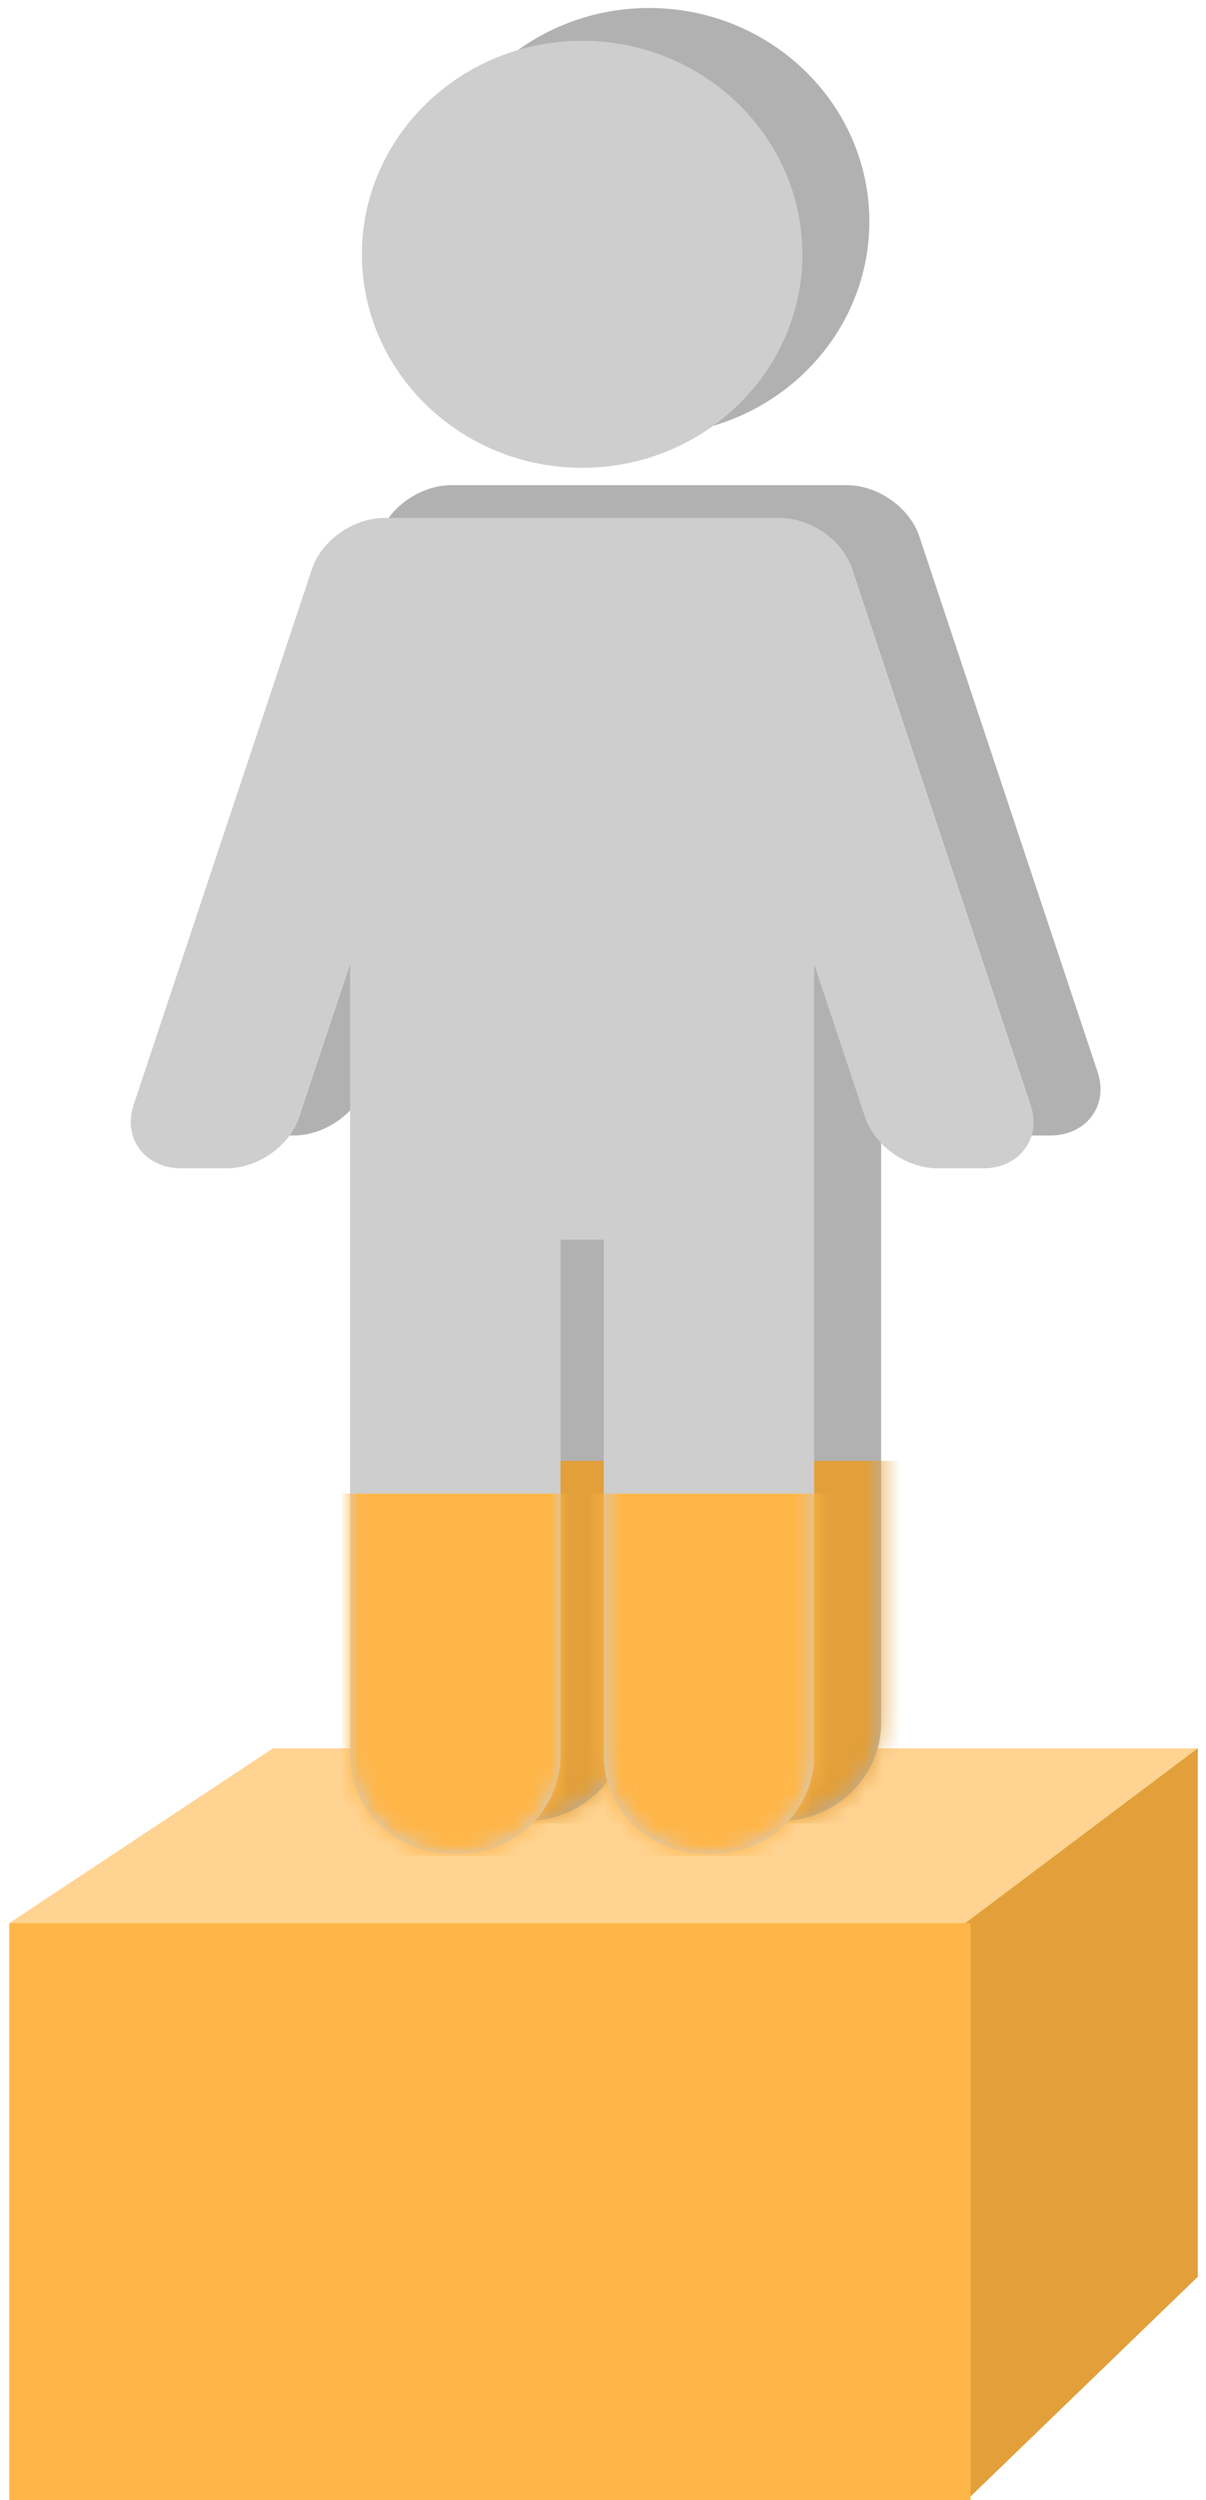 <svg width="69" height="143" viewBox="0 0 69 143" fill="none" xmlns="http://www.w3.org/2000/svg">
<path d="M68.53 130.228V100L39.679 107.777L31.53 136.534L55.316 143L68.53 130.228Z" fill="#E29F3A"/>
<path d="M15.617 100L0.53 110L52.569 112L68.53 100H15.617Z" fill="#FFD392"/>
<rect x="0.53" y="110" width="55" height="33" fill="#FFB649"/>
<path d="M37.138 24.884C44.086 24.884 49.739 19.405 49.739 12.671C49.739 5.936 44.086 0.457 37.138 0.457C30.19 0.457 24.538 5.936 24.538 12.671C24.538 19.405 30.19 24.884 37.138 24.884Z" fill="#B1B1B1"/>
<path d="M62.803 61.331L52.596 30.675C52.049 29.034 50.228 27.75 48.449 27.75H46.923H45.832H28.442H27.351H25.826C24.046 27.75 22.225 29.034 21.679 30.675L11.473 61.331C11.171 62.24 11.296 63.16 11.819 63.855C12.341 64.551 13.206 64.95 14.192 64.95H16.808C18.588 64.95 20.409 63.665 20.955 62.024L23.863 53.289V65.085V65.652V98.525C23.863 101.633 26.471 104.161 29.677 104.161H30.086C33.293 104.161 35.901 101.633 35.901 98.525V69.033H38.374V98.525C38.374 101.633 40.983 104.161 44.189 104.161H44.598C47.804 104.161 50.413 101.633 50.413 98.525V65.652V65.085V53.284L53.322 62.024C53.869 63.665 55.69 64.95 57.469 64.95H60.086C61.072 64.95 61.936 64.551 62.459 63.855C62.982 63.16 63.106 62.24 62.803 61.331Z" fill="#B1B1B1"/>
<mask id="mask0" mask-type="alpha" maskUnits="userSpaceOnUse" x="11" y="27" width="52" height="78">
<path d="M62.803 61.331L52.596 30.675C52.049 29.034 50.228 27.75 48.449 27.75H46.923H45.832H28.442H27.351H25.826C24.046 27.75 22.225 29.034 21.679 30.675L11.473 61.331C11.171 62.24 11.296 63.16 11.819 63.855C12.341 64.551 13.206 64.95 14.192 64.95H16.808C18.588 64.95 20.409 63.665 20.955 62.024L23.863 53.289V65.085V65.652V98.525C23.863 101.633 26.471 104.161 29.677 104.161H30.086C33.293 104.161 35.901 101.633 35.901 98.525V69.033H38.374V98.525C38.374 101.633 40.983 104.161 44.189 104.161H44.598C47.804 104.161 50.413 101.633 50.413 98.525V65.652V65.085V53.284L53.322 62.024C53.869 63.665 55.69 64.95 57.469 64.95H60.086C61.072 64.95 61.936 64.551 62.459 63.855C62.982 63.16 63.106 62.24 62.803 61.331Z" fill="black"/>
</mask>
<g mask="url(#mask0)">
<rect x="-44.526" y="83.559" width="163.556" height="20.741" fill="#E29F3A"/>
</g>
<path d="M33.306 26.759C40.254 26.759 45.907 21.28 45.907 14.546C45.907 7.811 40.254 2.332 33.306 2.332C26.358 2.332 20.706 7.811 20.706 14.546C20.706 21.28 26.358 26.759 33.306 26.759Z" fill="#CECECE"/>
<path d="M58.972 63.206L48.764 32.55C48.218 30.909 46.397 29.625 44.617 29.625H43.092H42.001H24.611H23.52H21.994C20.215 29.625 18.394 30.909 17.848 32.55L7.642 63.206C7.34 64.115 7.465 65.035 7.987 65.73C8.51 66.426 9.375 66.825 10.361 66.825H12.977C14.757 66.825 16.578 65.54 17.124 63.899L20.032 55.164V66.96V67.527V100.4C20.032 103.508 22.64 106.036 25.846 106.036H26.255C29.462 106.036 32.07 103.508 32.07 100.4V70.908H34.543V100.4C34.543 103.508 37.152 106.036 40.358 106.036H40.767C43.973 106.036 46.582 103.508 46.582 100.4V67.527V66.96V55.159L49.491 63.899C50.038 65.54 51.859 66.825 53.638 66.825H56.255C57.241 66.825 58.105 66.426 58.628 65.73C59.151 65.035 59.275 64.115 58.972 63.206Z" fill="#CECECE"/>
<mask id="mask1" mask-type="alpha" maskUnits="userSpaceOnUse" x="7" y="29" width="53" height="78">
<path d="M58.972 63.206L48.764 32.55C48.218 30.909 46.397 29.625 44.617 29.625H43.092H42.001H24.611H23.52H21.994C20.215 29.625 18.394 30.909 17.848 32.55L7.642 63.206C7.34 64.115 7.465 65.035 7.987 65.73C8.51 66.426 9.375 66.825 10.361 66.825H12.977C14.757 66.825 16.578 65.54 17.124 63.899L20.032 55.164V66.96V67.527V100.4C20.032 103.508 22.64 106.036 25.846 106.036H26.255C29.462 106.036 32.07 103.508 32.07 100.4V70.908H34.543V100.4C34.543 103.508 37.152 106.036 40.358 106.036H40.767C43.973 106.036 46.582 103.508 46.582 100.4V67.527V66.96V55.159L49.491 63.899C50.038 65.54 51.859 66.825 53.638 66.825H56.255C57.241 66.825 58.105 66.426 58.628 65.73C59.151 65.035 59.275 64.115 58.972 63.206Z" fill="black"/>
</mask>
<g mask="url(#mask1)">
<rect x="-48.358" y="85.434" width="163.556" height="20.741" fill="#FFB649"/>
</g>
</svg>
